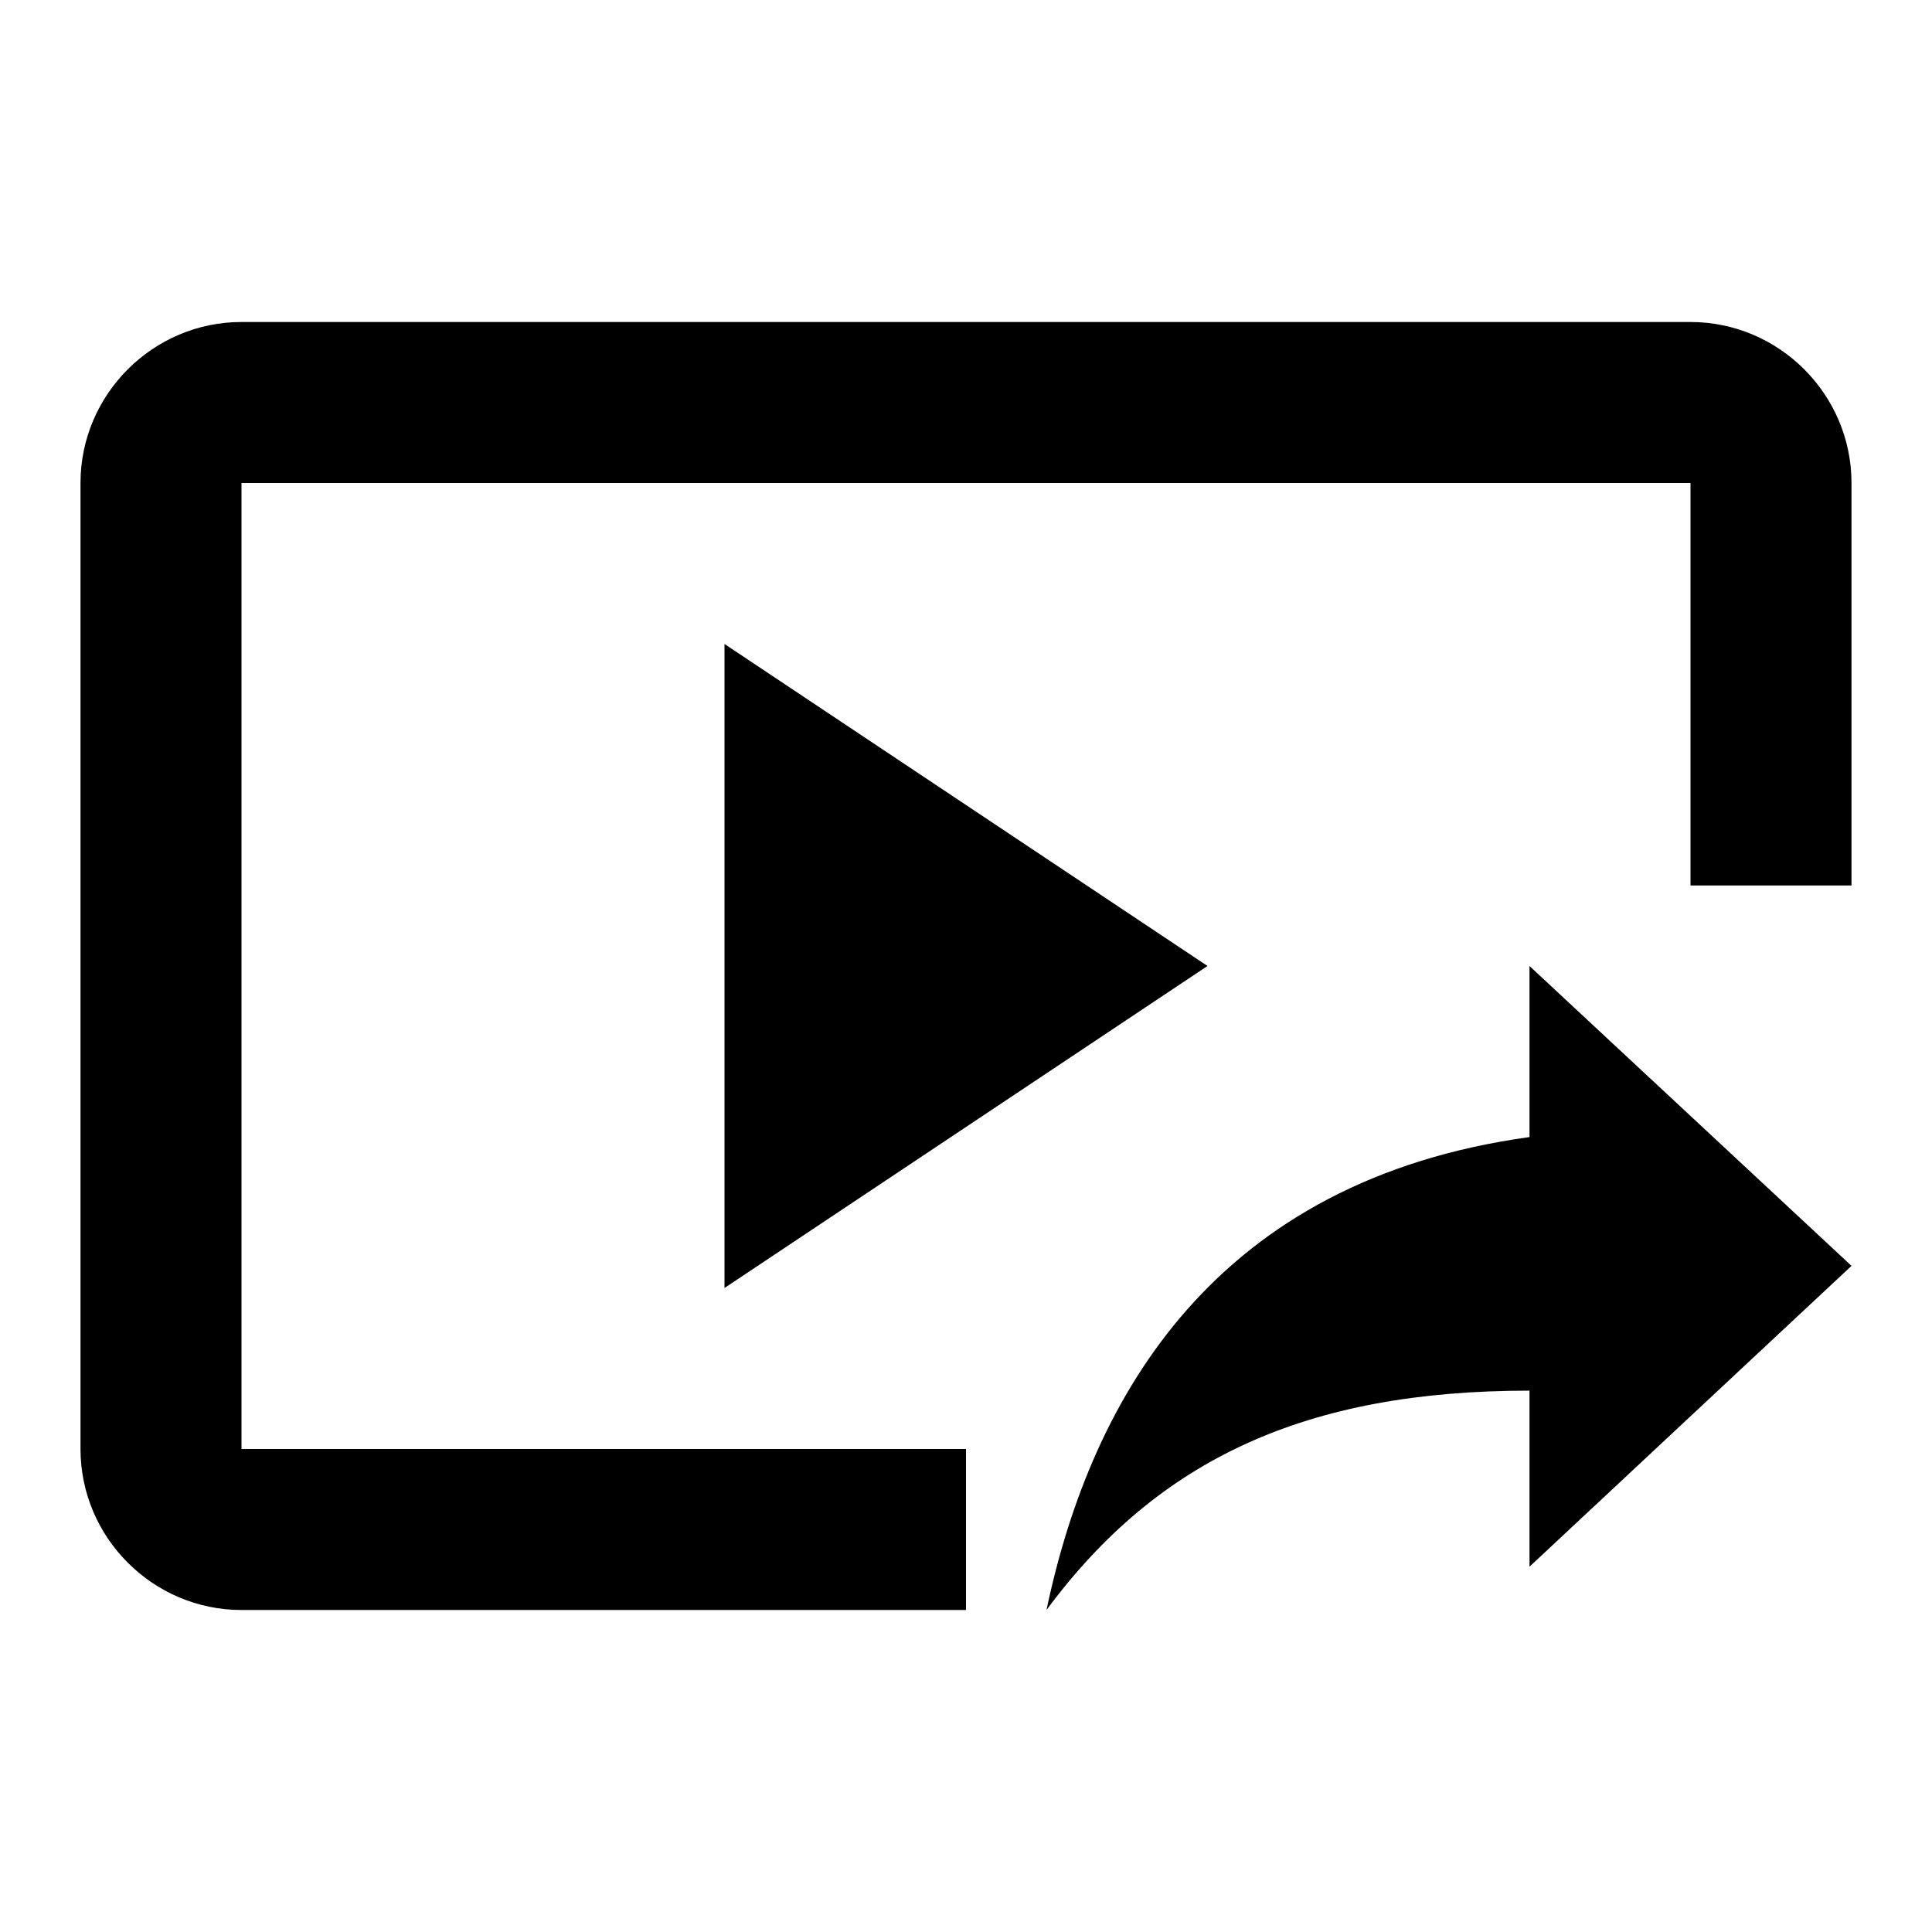 <svg width="24" height="24" viewBox="0 0 24 24" fill="none" xmlns="http://www.w3.org/2000/svg">
<path d="M3 6L21 6V11H23V6C23 4.9 22.1 4 21 4L3 4C1.9 4 1 4.9 1 6L1 18C1 19.1 1.9 20 3 20H12V18H3L3 6Z" fill="black"/>
<path d="M15 12L9 8V16L15 12Z" fill="black"/>
<path d="M19 17.275V19.462L23 15.725L19 12V14.125C15.113 14.662 13.562 17.325 13 20C14.387 18.125 16.225 17.275 19 17.275Z" fill="black"/>
</svg>
